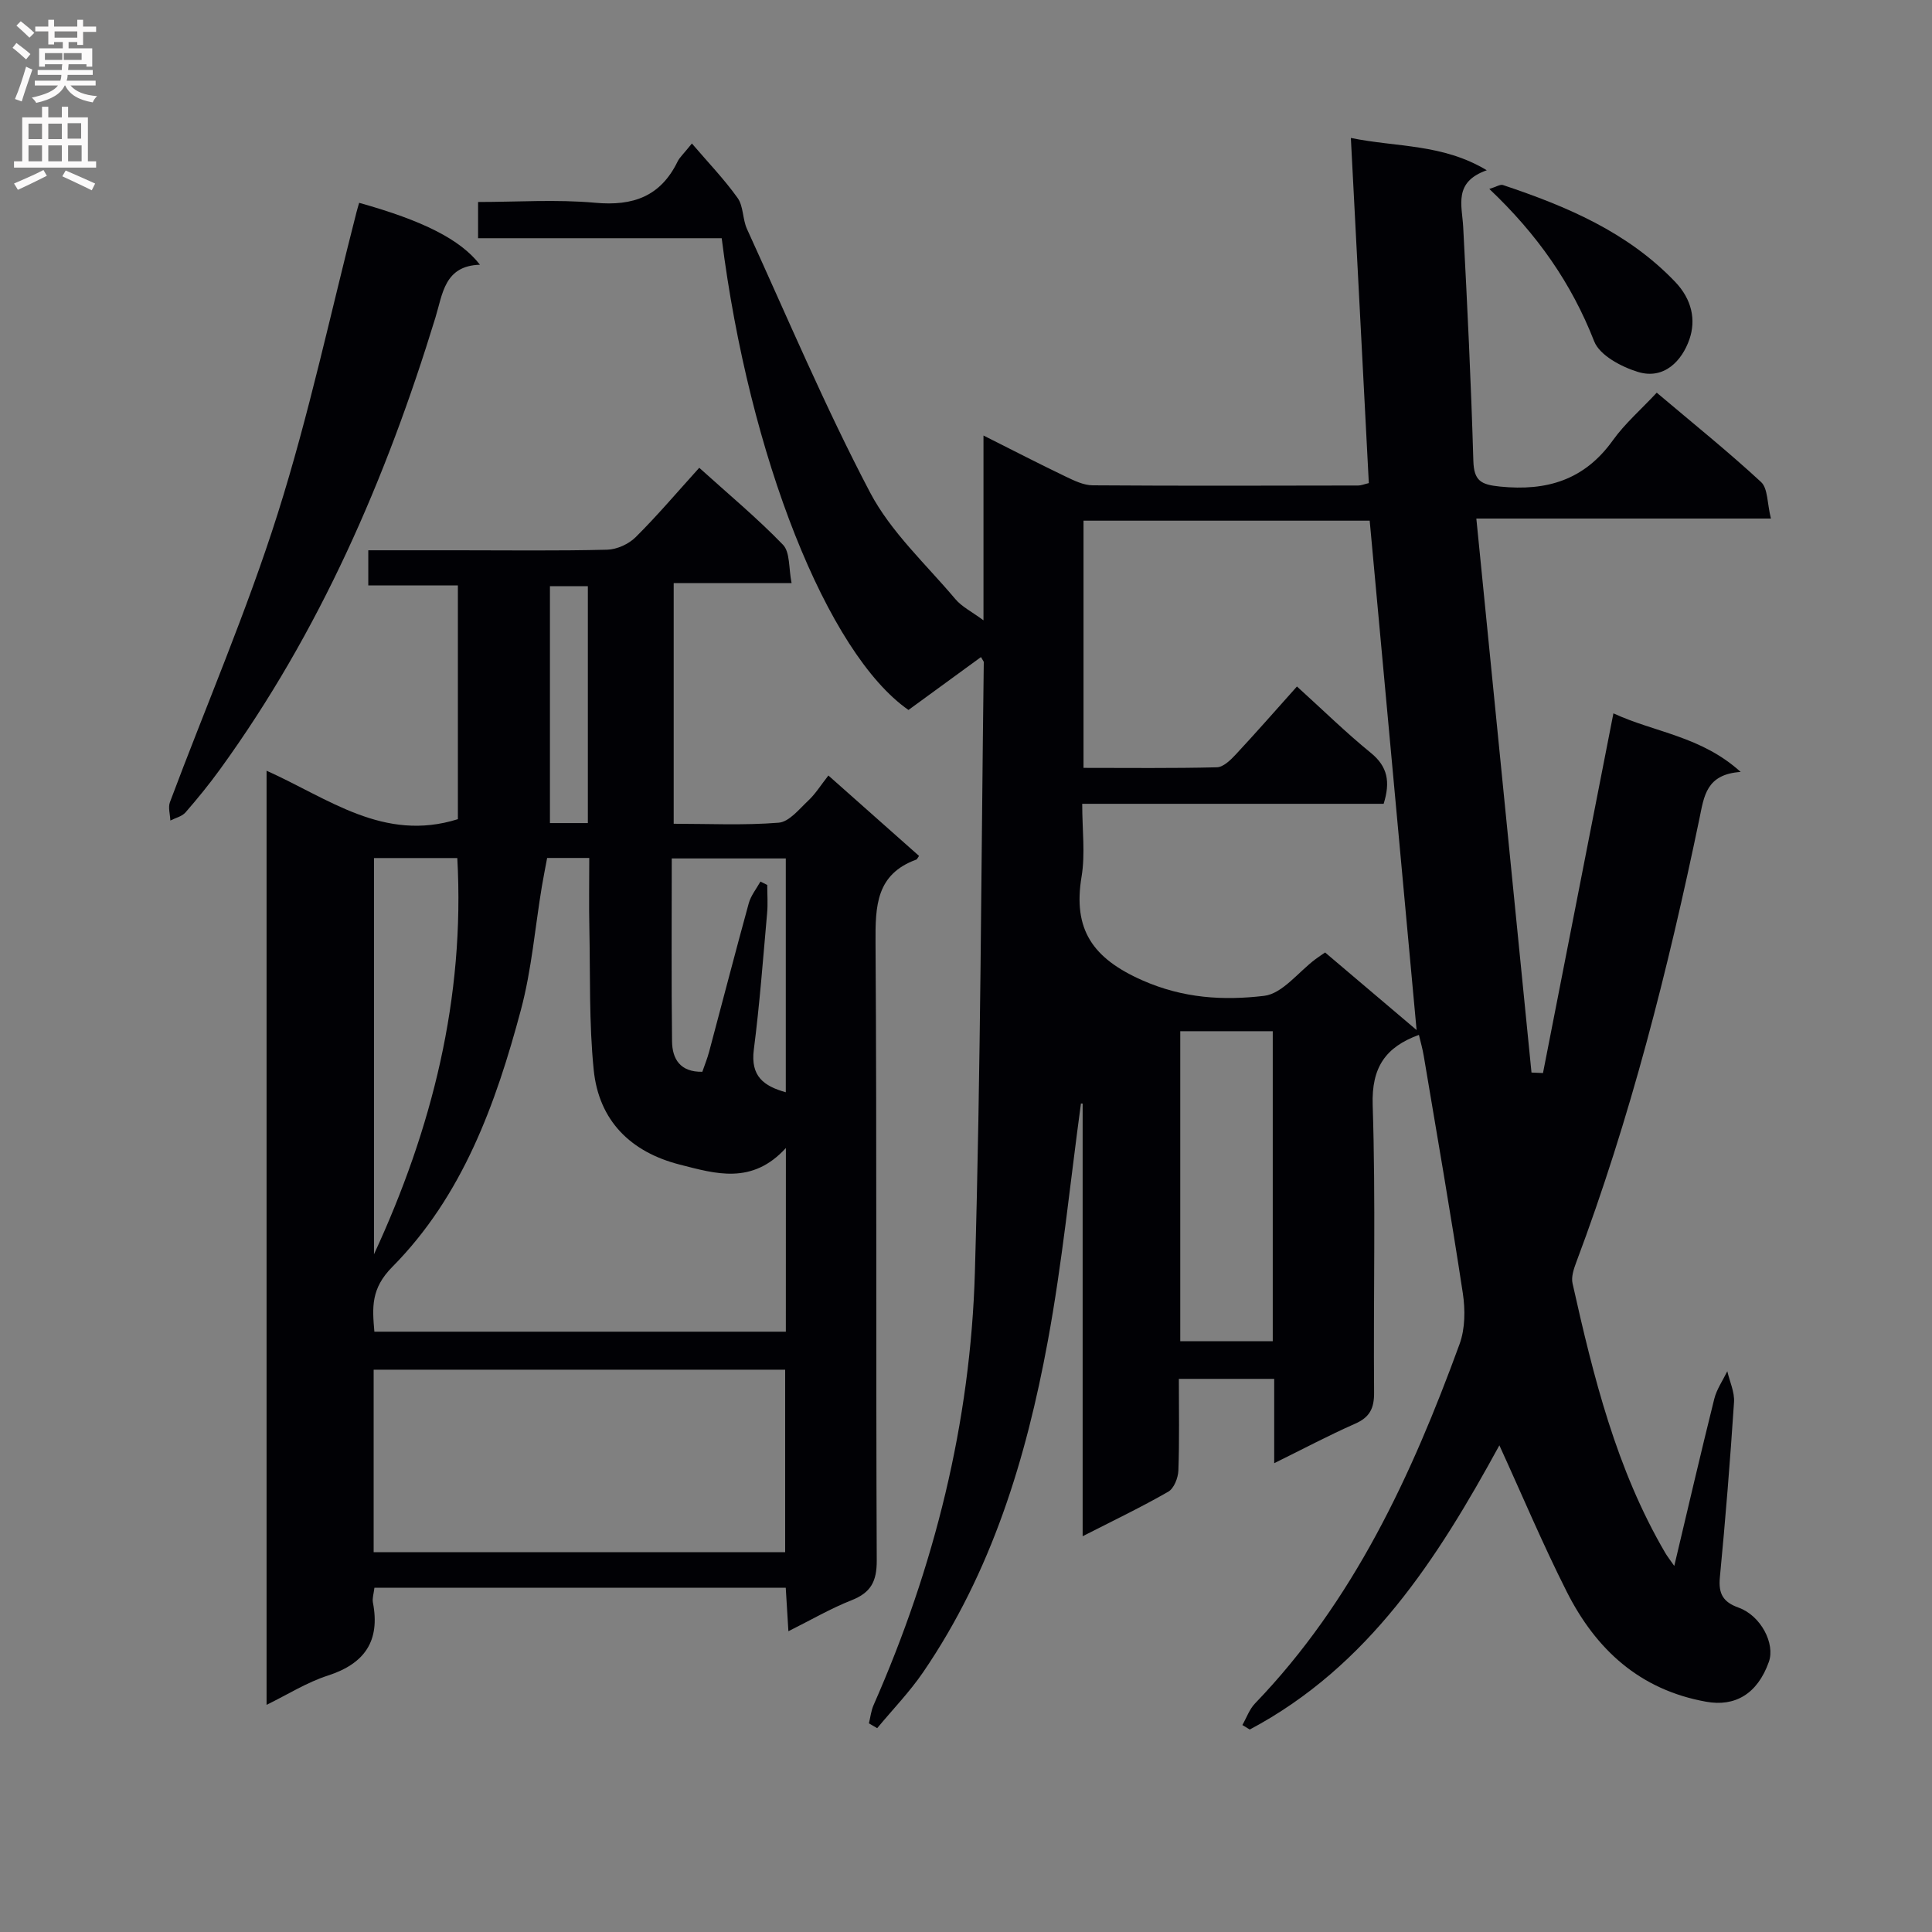 <svg enable-background="new 0 0 400 400" viewBox="0 0 400 400" xmlns="http://www.w3.org/2000/svg"><rect x="0" y="0" width="400" height="400" fill="#808080" stroke="none"/><g fill="#010105"><path d="m223.8 228.46c-2.24 16.42-3.86 32.96-6.87 49.24-4.48 24.3-11.64 47.8-25.81 68.52-2.81 4.11-6.32 7.73-9.51 11.58-.57-.33-1.14-.67-1.71-1 .31-1.27.45-2.61.97-3.79 12.58-28.56 20.07-58.46 20.97-89.6 1.22-42.09 1.29-84.22 1.84-126.33 0-.13-.14-.26-.58-1.04-5.05 3.69-10.06 7.34-15.01 10.95-16.78-11.67-32.98-52.52-38.67-97.67-16.62 0-33.34 0-50.44 0 0-2.67 0-4.72 0-7.5 8.05 0 16.21-.57 24.25.16 7.84.72 13.53-1.31 17.06-8.54.42-.86 1.21-1.55 2.96-3.73 3.35 3.92 6.69 7.39 9.46 11.27 1.23 1.72 1.02 4.4 1.94 6.42 8.34 18.26 16.16 36.81 25.49 54.56 4.31 8.2 11.58 14.86 17.66 22.08 1.32 1.57 3.33 2.56 5.82 4.39 0-13 0-25.06 0-38.26 6.23 3.13 11.59 5.9 17.02 8.5 1.76.84 3.71 1.8 5.58 1.81 18.33.13 36.66.07 54.99.04.62 0 1.25-.28 2.19-.5-1.23-23.62-2.45-47.13-3.72-71.46 9.56 1.96 18.97 1.17 28.14 6.69-6.95 2.45-5.12 7.24-4.88 11.77.85 16.11 1.63 32.24 2.1 48.36.12 4.17 1.56 4.96 5.53 5.36 9.7.98 17.48-1.37 23.35-9.57 2.5-3.49 5.83-6.37 9.09-9.87 7.57 6.4 14.8 12.21 21.59 18.49 1.44 1.33 1.26 4.41 2.05 7.57-20.65 0-40.35 0-60.99 0 3.86 38.78 7.64 76.74 11.42 114.7.79.03 1.59.06 2.38.1 4.82-24.62 9.64-49.24 14.58-74.47 8.54 3.96 18.13 4.69 26.35 12.13-7.15.48-7.58 5.02-8.54 9.66-6.49 31.21-14.3 62.06-25.54 91.96-.5 1.34-1.03 2.97-.73 4.28 4.32 19.31 9.06 38.49 19.2 55.8.39.67.88 1.28 1.86 2.69 2.87-12.1 5.48-23.35 8.27-34.55.5-2.02 1.78-3.85 2.71-5.76.49 2.14 1.53 4.31 1.39 6.41-.8 12.11-1.77 24.21-2.93 36.28-.32 3.36.65 5.1 3.87 6.25 4.62 1.66 7.62 7.46 6.27 11.24-2.39 6.71-7.07 9.3-12.94 8.25-13.81-2.46-22.87-10.84-28.9-22.78-4.99-9.88-9.28-20.1-13.95-30.31-12.76 23.37-27.03 45.74-51.68 58.84-.51-.31-1.02-.62-1.53-.93.86-1.5 1.45-3.25 2.61-4.46 20.43-21.22 32.44-47.25 42.36-74.42 1.16-3.18 1.19-7.11.67-10.53-2.49-16.41-5.34-32.77-8.09-49.14-.24-1.46-.66-2.89-1-4.34-6.92 2.53-9.83 6.73-9.57 14.55.64 19.81.13 39.65.29 59.48.03 3.3-.9 5.15-3.96 6.49-5.43 2.39-10.68 5.19-16.72 8.16 0-6.27 0-11.7 0-17.46-6.69 0-12.91 0-19.74 0 0 6.44.13 12.72-.1 18.99-.06 1.52-.91 3.69-2.09 4.37-5.59 3.21-11.42 6-17.73 9.22 0-30.2 0-59.89 0-89.58-.12.02-.23 0-.35-.02zm44.72-86.33c5.38 4.87 10.13 9.54 15.28 13.73 3.52 2.86 4.08 6.02 2.67 10.56-20.73 0-41.45 0-62.41 0 0 5.43.65 10.37-.13 15.06-1.83 10.95 2.28 16.93 12.57 21.48 8.5 3.76 16.82 4.21 25.22 3.22 3.79-.45 7.09-4.94 10.63-7.59.64-.48 1.31-.91 2-1.39 6.34 5.38 12.52 10.61 18.94 16.06-3.28-35.62-6.5-70.64-9.71-105.46-20.05 0-39.64 0-59.25 0v51.18c9.37 0 18.5.11 27.61-.12 1.33-.03 2.84-1.5 3.9-2.64 4.19-4.5 8.24-9.12 12.68-14.09zm-5.01 135.56c0-21.57 0-42.77 0-64.19-6.54 0-12.76 0-19.15 0v64.19z"/><path d="m94.8 169.6c0-15.86 0-31.83 0-48.39-6.13 0-12.19 0-18.55 0 0-2.63 0-4.68 0-7.28h18.47c10.33 0 20.67.14 30.99-.12 2.01-.05 4.45-1.16 5.89-2.59 4.48-4.45 8.57-9.28 13.17-14.37 5.94 5.37 11.95 10.36 17.34 15.94 1.49 1.55 1.16 4.86 1.78 7.94-8.51 0-16.26 0-24.41 0v49.82c7.19 0 14.5.36 21.74-.22 2.17-.17 4.26-2.83 6.15-4.6 1.44-1.35 2.52-3.1 4.14-5.17 6.77 6.01 12.79 11.34 18.77 16.65-.35.49-.42.7-.55.75-8.33 3.03-8.51 9.59-8.46 17.16.28 42.66.06 85.32.25 127.98.02 4.34-1.24 6.65-5.23 8.22-4.3 1.69-8.33 4.05-13.06 6.41-.2-3.29-.37-6-.55-9.01-28.39 0-56.63 0-85.16 0-.13 1.18-.48 2.18-.31 3.07 1.53 7.95-1.68 12.65-9.36 15.13-4.32 1.39-8.28 3.91-12.66 6.05 0-64.6 0-128.66 0-193.4 12.78 5.71 24.25 14.86 39.61 10.03zm67.91 68.08c-7.01 7.68-14.56 5.33-21.96 3.44-10.2-2.6-16.77-9.11-17.83-19.62-.98-9.72-.7-19.58-.9-29.37-.1-4.76-.02-9.53-.02-14.5-3.25 0-5.86 0-8.72 0-.38 2.07-.78 4-1.1 5.94-1.41 8.5-2.11 17.18-4.32 25.47-5.21 19.52-12.09 38.57-26.63 53.25-4.48 4.52-4.15 8.41-3.72 13.42h85.19c.01-12.4.01-24.51.01-38.03zm-85.35 83.68h85.2c0-12.71 0-25.25 0-37.78-28.59 0-56.81 0-85.2 0zm.07-143.71v82.04c12.02-26 18.85-53 17.25-82.04-5.88 0-11.31 0-17.25 0zm61.65.08c0 12.94-.09 25.41.06 37.87.04 3.64 1.68 6.39 6.27 6.3.48-1.4 1.04-2.76 1.41-4.16 2.74-10.24 5.39-20.5 8.2-30.72.44-1.6 1.59-3.01 2.42-4.5.47.23.94.46 1.41.7 0 1.96.15 3.93-.03 5.87-.84 9.42-1.54 18.85-2.75 28.23-.71 5.53 2.08 7.55 6.62 8.82 0-16.25 0-32.17 0-48.41-7.8 0-15.37 0-23.61 0zm-17.37-7.32c0-16.66 0-32.86 0-49.05-2.84 0-5.38 0-7.85 0v49.05z"/><path d="m74.36 41.99c13.16 3.68 20.96 7.57 25.01 12.82-7.37.21-7.72 6.06-9.22 10.94-10.22 33.39-23.97 65.08-44.58 93.51-2.24 3.09-4.66 6.07-7.17 8.95-.73.83-2.07 1.13-3.13 1.67-.05-1.28-.5-2.71-.08-3.82 7.45-19.89 15.9-39.47 22.3-59.69 6.49-20.51 10.98-41.66 16.34-62.52.16-.62.35-1.24.53-1.86z"/><path d="m308.35 39.12c1.44-.44 2.26-1 2.82-.81 13.15 4.4 25.75 9.69 35.65 20.04 3.5 3.66 4.33 7.91 2.96 11.89-1.53 4.44-5.23 8.41-10.64 6.77-3.44-1.05-7.94-3.43-9.08-6.34-4.7-12.02-11.78-22.15-21.71-31.55z"/></g><path d="m2.6 9.9.8-1c.9.7 1.9 1.4 2.9 2.3l-.9 1.1c-1.1-1-2-1.8-2.8-2.4zm.5 10.6c.9-2.1 1.6-4.3 2.3-6.7.4.2.8.4 1.3.6-.7 2.1-1.5 4.3-2.2 6.6zm.3-15.2.9-.9c1 .8 2 1.6 2.8 2.4l-1 1c-.9-.9-1.8-1.7-2.7-2.5zm12.6-1.2h1.2v1.4h2.7v1.1h-2.7v2.7h-1.2v-.6h-1.8v1.3h4.9v3.8h-1.2v-.5h-3.7c0 .4-.1.9-.1 1.2h5.1v1h-5.2c0 .5-.1.9-.2 1.2h6v1h-5.2c1.1 1.3 2.9 2 5.5 2.2-.4.4-.7.8-.9 1.3-2.9-.5-4.8-1.6-5.7-3.5h-.1c-.8 1.7-2.7 2.9-5.9 3.6-.2-.4-.6-.8-.9-1.1 2.8-.6 4.6-1.4 5.4-2.5h-4.8v-1h5.3c.1-.3.2-.7.2-1.2h-4.9v-1h5c0-.4 0-.8.1-1.2h-3.6v.5h-1.2v-3.8h4.9v-1.3h-1.8v.5h-1.2v-2.7h-2.7v-1h2.7v-1.4h1.2v1.4h4.8zm-6.7 8.3h3.6c0-.4 0-.9 0-1.4h-3.6zm1.9-4.6h4.8v-1.3h-4.7v1.3zm6.7 3.2h-4.7v1.4h3.7v-1.4z" fill="#fbfafa"/><path d="m8.7 22.1h1.3v2.2h2.8v-2.2h1.3v2.2h4.1v9.1h1.7v1.3h-17v-1.3h1.7v-9.1h4.1zm.3 13.1.7 1.2c-1.8.9-3.8 1.9-6 2.9-.2-.4-.5-.8-.8-1.3 2.3-1 4.4-1.9 6.1-2.8zm-3.1-6.4h2.8v-3.2h-2.8zm0 4.6h2.8v-3.3h-2.8zm4.1-4.6h2.8v-3.2h-2.8zm0 4.6h2.8v-3.3h-2.8zm3.6 1.9c2.1.9 4.1 1.8 6.1 2.7l-.7 1.4c-2.2-1.1-4.2-2-6.1-2.9zm3.2-9.8h-2.8v3.2h2.8v-3.1zm-2.7 7.9h2.8v-3.3h-2.8z" fill="#fbfafa"/></svg>